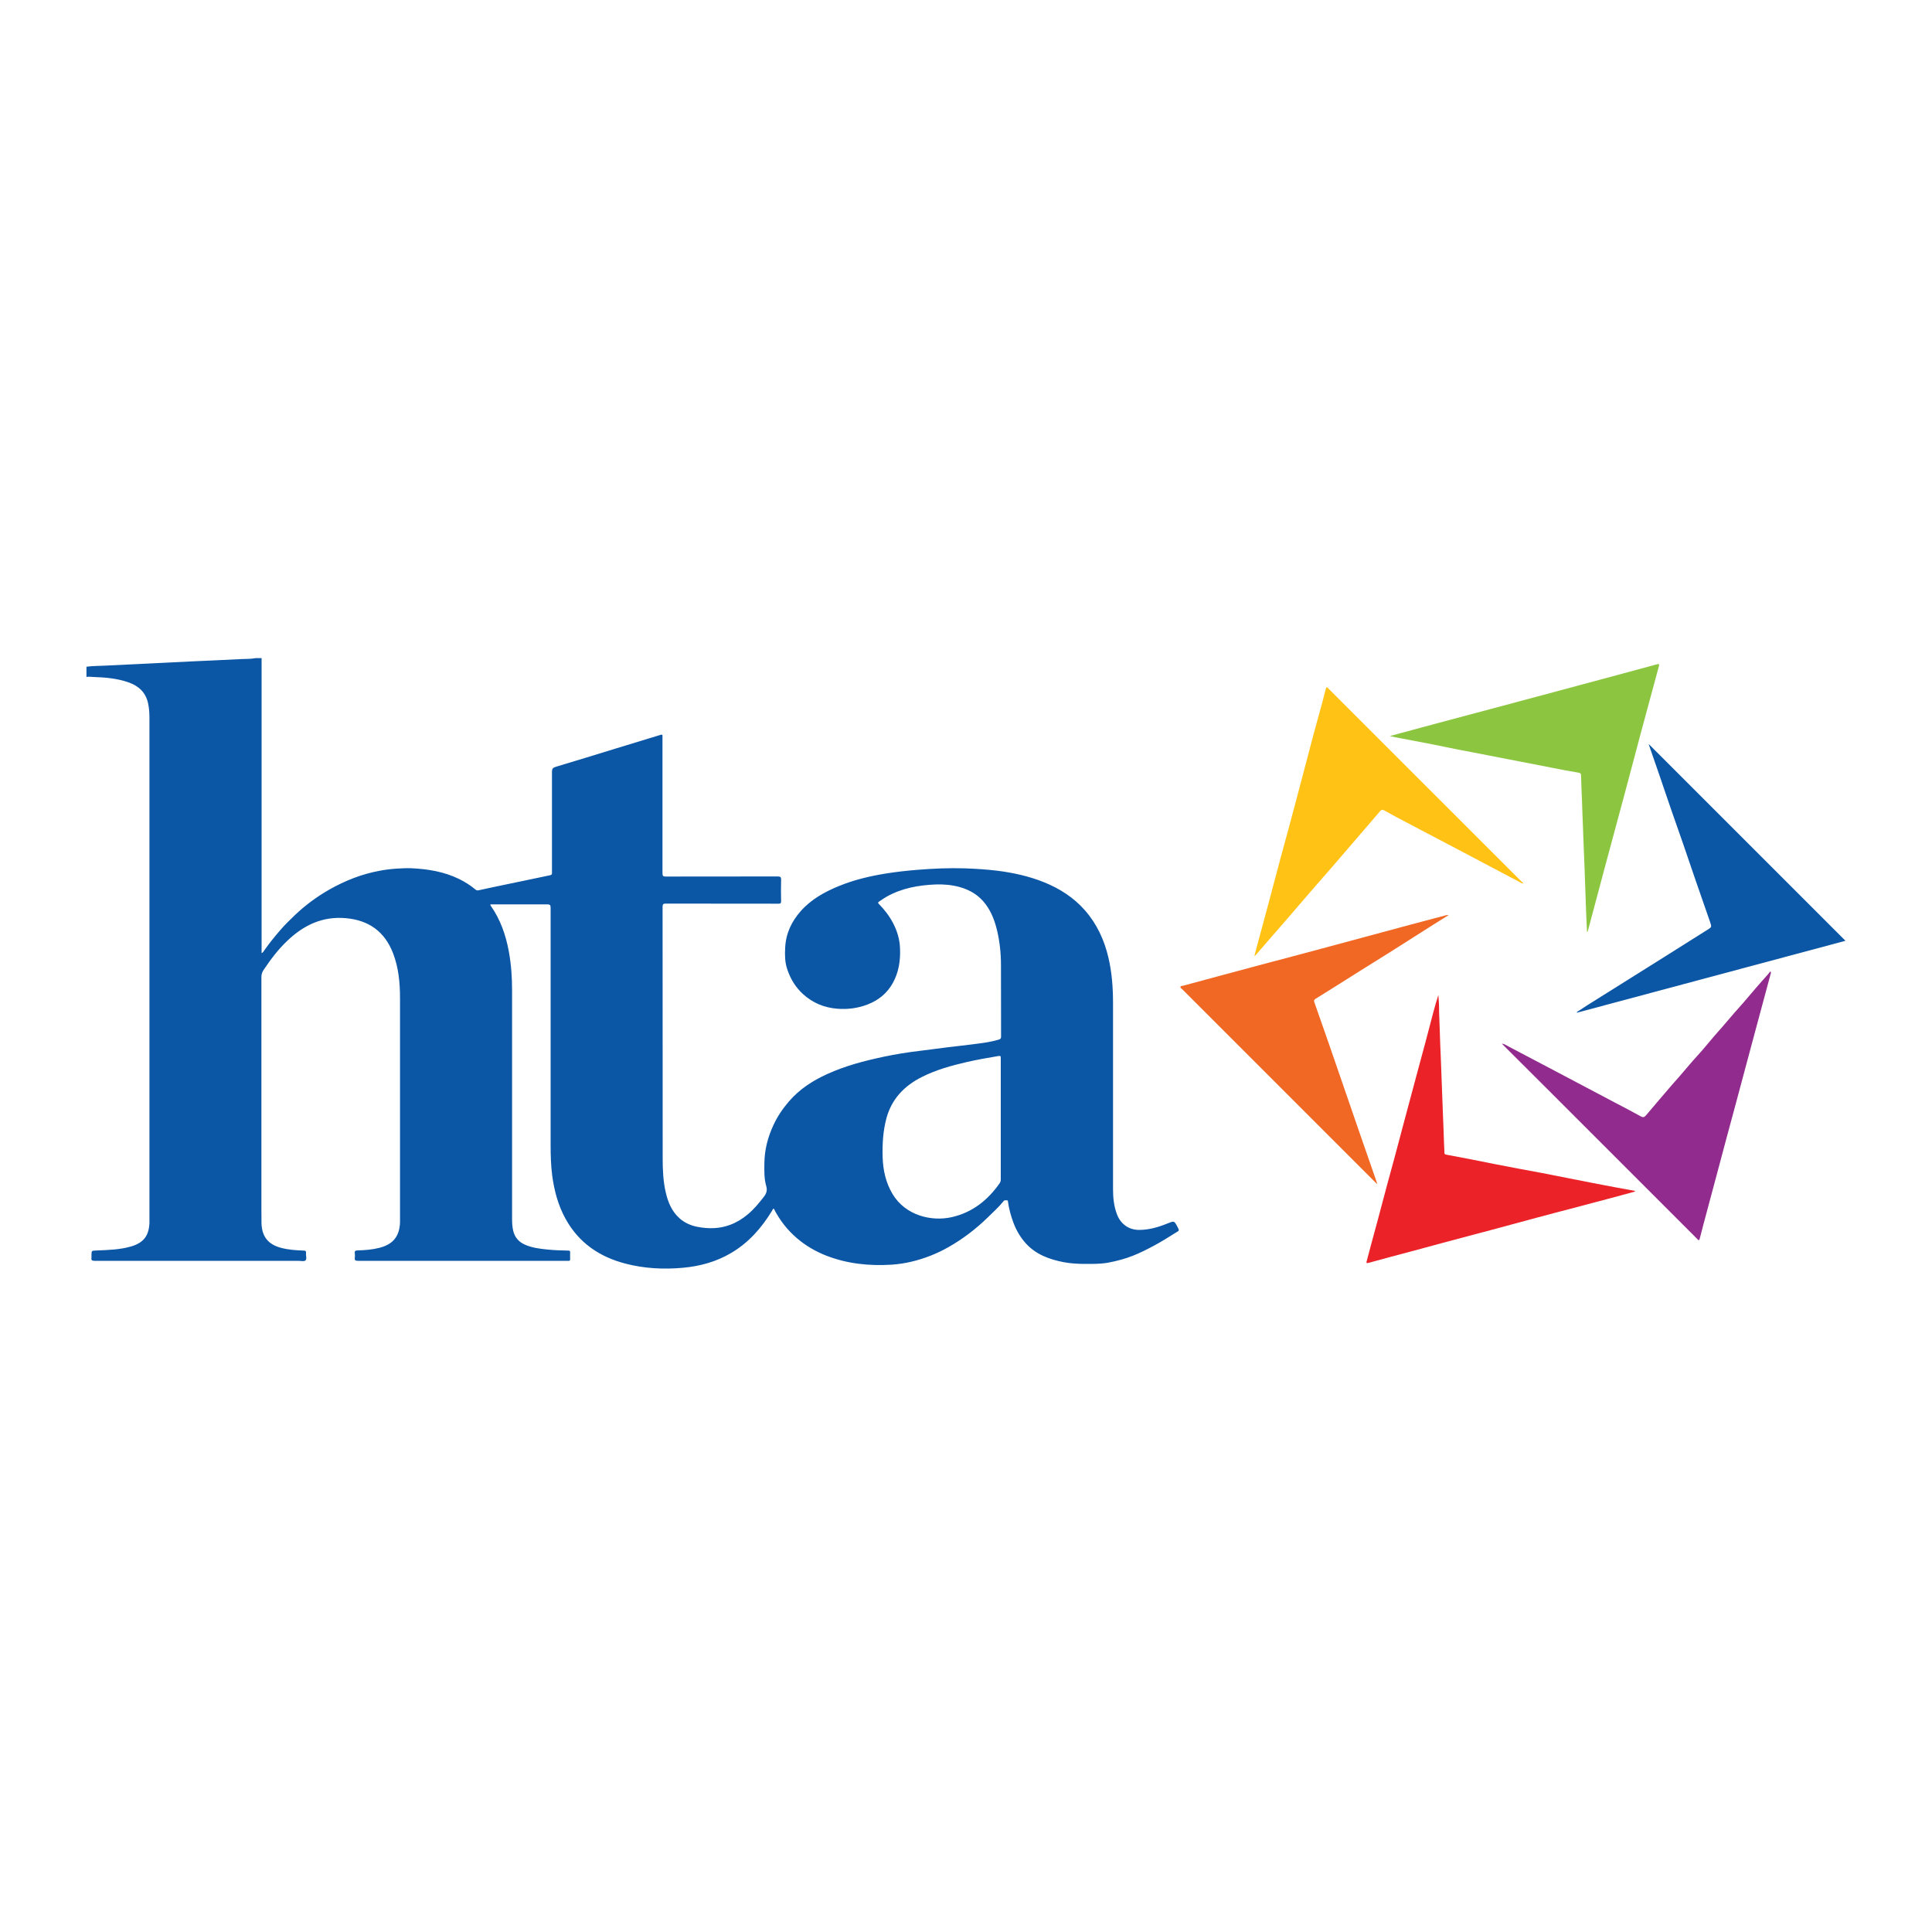<?xml version="1.0" encoding="UTF-8"?>
<svg id="Layer_1" data-name="Layer 1" xmlns="http://www.w3.org/2000/svg" viewBox="0 0 200 200">
  <defs>
    <style>
      .cls-1 {
        fill: #eb2227;
      }

      .cls-2 {
        fill: #0b56a5;
      }

      .cls-3 {
        fill: #ffc215;
      }

      .cls-4 {
        fill: #8cc640;
      }

      .cls-5 {
        fill: #912b8d;
      }

      .cls-6 {
        fill: #f16724;
      }
    </style>
  </defs>
  <path class="cls-2" d="m27.08,68.13c0,.08,0,.17,0,.25,0,10.01,0,20.01,0,30.02,0,.08,0,.17,0,.27.15-.06.21-.19.28-.29.51-.73,1.07-1.42,1.65-2.09.47-.55.99-1.05,1.51-1.55,1.08-1.03,2.27-1.91,3.57-2.65,1.64-.93,3.36-1.61,5.22-1.95.57-.11,1.15-.18,1.73-.22.52-.03,1.03-.06,1.55-.04,1.7.08,3.36.35,4.91,1.1.6.29,1.17.65,1.69,1.08.1.09.2.13.32.11.84-.19,1.69-.36,2.53-.54.74-.16,1.48-.3,2.21-.46.89-.18,1.78-.38,2.67-.56.18-.04.24-.1.22-.27,0-.06,0-.11,0-.17,0-3.42,0-6.84,0-10.26,0-.31.07-.43.39-.53,2.1-.62,4.2-1.28,6.3-1.92,1.52-.46,3.04-.92,4.56-1.39.17-.05.2,0,.19.14,0,.06,0,.13,0,.2,0,4.66,0,9.33,0,13.99,0,.26.05.34.33.34,3.87-.01,7.73,0,11.6-.01.3,0,.36.09.35.37-.02.72-.02,1.45,0,2.17,0,.22-.05.28-.27.28-3.88,0-7.77,0-11.65-.01-.27,0-.35.04-.35.34,0,8.68,0,17.36.01,26.04,0,1.2.05,2.4.33,3.57.24,1.01.63,1.94,1.44,2.65.53.46,1.15.73,1.82.86,1.14.22,2.28.21,3.38-.2.67-.25,1.28-.62,1.84-1.09.65-.54,1.17-1.18,1.68-1.84.27-.35.35-.67.23-1.09-.23-.79-.2-1.6-.19-2.41.02-1.37.36-2.67.94-3.91.41-.89.95-1.68,1.59-2.43,1.11-1.29,2.48-2.17,4.01-2.86,1.85-.84,3.8-1.35,5.78-1.77,1.26-.27,2.53-.47,3.8-.62.99-.12,1.97-.26,2.95-.38.82-.1,1.64-.18,2.46-.29.92-.12,1.84-.22,2.73-.49.18-.05.24-.12.24-.32,0-2.47,0-4.94-.01-7.41,0-1.21-.13-2.42-.41-3.6-.23-.95-.57-1.86-1.16-2.66-.69-.94-1.61-1.5-2.73-1.81-.81-.22-1.64-.29-2.47-.26-1.77.07-3.49.38-5.06,1.26-.27.15-.51.33-.76.49-.19.12-.14.18-.02.3.57.58,1.06,1.22,1.44,1.95.43.82.69,1.69.72,2.63.05,1.25-.13,2.45-.74,3.56-.6,1.09-1.51,1.81-2.66,2.25-1.01.38-2.06.51-3.12.42-1.33-.11-2.51-.59-3.52-1.51-.79-.72-1.31-1.59-1.64-2.59-.24-.71-.25-1.45-.21-2.2.07-1.47.64-2.7,1.61-3.8,1.09-1.23,2.47-1.99,3.96-2.6,1.56-.64,3.18-1.02,4.83-1.29,1.11-.18,2.22-.3,3.34-.39,1.61-.13,3.22-.2,4.83-.15,1.14.04,2.28.11,3.42.25,1.65.21,3.27.57,4.81,1.19,1.61.65,3.05,1.57,4.21,2.88,1.26,1.43,2.03,3.1,2.46,4.95.36,1.55.47,3.11.47,4.69,0,6.42,0,12.84,0,19.26,0,.89.09,1.76.41,2.6.38,1.01,1.23,1.61,2.29,1.61,1.02,0,1.98-.28,2.92-.66.72-.29.71-.31,1.07.38.18.35.18.34-.17.55-.76.47-1.51.95-2.3,1.37-.69.37-1.4.73-2.13,1.02-.82.33-1.67.55-2.54.72-.79.15-1.59.14-2.39.14-.76,0-1.52-.04-2.27-.18-1.48-.29-2.87-.79-3.92-1.95-.57-.63-.99-1.36-1.29-2.16-.26-.71-.46-1.43-.56-2.18,0-.06-.02-.12-.09-.11-.12,0-.26-.05-.36.08-.49.61-1.07,1.13-1.63,1.68-1.23,1.2-2.59,2.24-4.09,3.09-1.2.68-2.48,1.18-3.82,1.5-.67.16-1.36.26-2.06.31-2.31.14-4.57-.09-6.74-.93-2.2-.86-4.2-2.41-5.45-4.88-.11.03-.13.15-.18.23-1.08,1.77-2.41,3.29-4.22,4.36-1.55.92-3.24,1.38-5.01,1.54-2,.18-3.99.08-5.94-.43-2.7-.7-4.84-2.16-6.21-4.65-.77-1.4-1.17-2.92-1.38-4.49-.13-1.03-.16-2.07-.16-3.11,0-8.2,0-16.39,0-24.59,0-.28-.07-.35-.35-.35-1.87.01-3.74,0-5.6,0h-.27c-.04.06,0,.1.02.14,1.01,1.44,1.57,3.06,1.88,4.77.24,1.32.33,2.65.33,3.99,0,7.92,0,15.83,0,23.75,0,.37.03.74.11,1.11.16.71.58,1.19,1.23,1.47.73.32,1.52.42,2.3.5.72.07,1.44.1,2.17.11.14,0,.21.02.2.18-.01.24,0,.48,0,.72,0,.12-.04.17-.16.16-.06,0-.11,0-.17,0-7.21,0-14.42,0-21.63,0-.27,0-.37-.06-.33-.33.02-.14.02-.28,0-.42-.05-.28.08-.33.33-.33.75-.02,1.5-.08,2.23-.27,1.4-.36,2.06-1.18,2.12-2.62,0-.16,0-.32,0-.47,0-7.57,0-15.15,0-22.72,0-1.59-.14-3.17-.72-4.68-.86-2.23-2.5-3.42-4.88-3.63-2.42-.22-4.38.72-6.08,2.35-.95.9-1.73,1.94-2.45,3.02-.16.24-.22.47-.22.75,0,7.98,0,15.96,0,23.95,0,.51,0,1.02.01,1.53.05,1.38.7,2.18,2.04,2.53.76.2,1.54.25,2.32.28.19,0,.27.05.25.25-.03.27.11.62-.06.77-.15.13-.49.04-.75.04-7.02,0-14.05,0-21.07,0-.27,0-.38-.06-.33-.33.01-.07,0-.15,0-.22,0-.52,0-.5.53-.52,1.2-.05,2.41-.08,3.58-.42,1.27-.38,1.82-1.08,1.89-2.4,0-.14,0-.28,0-.42,0-17.32,0-34.64,0-51.96,0-.48-.04-.96-.14-1.44-.24-1.13-.97-1.8-2.02-2.17-1.19-.42-2.43-.52-3.67-.56-.23,0-.46-.06-.69,0v-1.06c.62-.09,1.24-.08,1.86-.11,2.99-.15,5.99-.29,8.98-.44,1.71-.08,3.43-.15,5.14-.24.51-.03,1.02,0,1.52-.1.2,0,.41,0,.61,0Zm76.52,47.73c0-2.07,0-4.14,0-6.22,0-.37,0-.36-.37-.3-1.05.18-2.1.36-3.14.6-1.61.37-3.2.81-4.68,1.56-1.8.91-3.09,2.25-3.64,4.23-.36,1.33-.44,2.69-.4,4.06.04,1.35.33,2.65,1.03,3.82,1.34,2.23,4.03,2.86,6.12,2.39,2.13-.48,3.73-1.75,4.97-3.52.09-.13.11-.27.11-.42,0-2.07,0-4.14,0-6.22Z"/>
  <path class="cls-5" d="m155.5,108.03c.29.06.48.21.68.31,1.59.83,3.17,1.66,4.75,2.5,2.07,1.09,4.14,2.18,6.21,3.28.91.48,1.83.95,2.72,1.45.27.15.39.05.55-.13.45-.53.9-1.06,1.35-1.59.42-.49.83-.97,1.25-1.46.29-.33.58-.66.87-.99.44-.51.88-1.03,1.32-1.54.31-.36.64-.7.95-1.06.41-.47.8-.95,1.2-1.42.3-.36.62-.7.93-1.06.42-.49.84-.99,1.27-1.48.31-.35.62-.7.93-1.05.43-.5.85-1,1.28-1.5.42-.48.84-.97,1.27-1.44.08-.09.15-.2.23-.28.1.05.07.11.06.16-.65,2.4-1.29,4.81-1.94,7.21-.54,2.02-1.08,4.03-1.62,6.05-.59,2.18-1.18,4.36-1.76,6.55-.55,2.04-1.09,4.09-1.64,6.13-.14.51-.27,1.03-.4,1.54-.04.15-.09.26-.24.07-.04-.05-.09-.09-.14-.14-5.17-5.17-10.34-10.34-15.51-15.51-1.49-1.49-2.98-2.98-4.48-4.47-.03-.03-.05-.05-.11-.13Z"/>
  <path class="cls-6" d="m142.58,122.59c-.12-.12-.19-.18-.25-.24-6.65-6.65-13.3-13.3-19.95-19.95-.07-.07-.2-.12-.18-.23.03-.14.18-.1.28-.13,2.41-.65,4.83-1.31,7.24-1.95,2.39-.64,4.78-1.27,7.17-1.91,3.02-.81,6.04-1.63,9.05-2.44,1.26-.34,2.52-.67,3.77-1,.06-.02.12-.01.26-.02-.7.44-1.34.84-1.97,1.24-1.32.84-2.65,1.68-3.97,2.52-1.1.69-2.21,1.38-3.31,2.07-1.51.95-3.02,1.91-4.54,2.85-.14.09-.18.17-.13.32.52,1.48,1.04,2.97,1.56,4.46,1.04,3.03,2.08,6.05,3.13,9.08.6,1.73,1.2,3.46,1.8,5.18,0,.02,0,.05.03.16Z"/>
  <path class="cls-2" d="m170.67,77.02c6.78,6.78,13.56,13.56,20.37,20.37-9.26,2.48-18.52,4.96-27.78,7.44,0-.02-.02-.04-.03-.06.37-.24.75-.49,1.12-.73,1.13-.71,2.27-1.42,3.4-2.13,1.56-.98,3.11-1.96,4.67-2.93,1.45-.91,2.9-1.82,4.35-2.74.43-.27.43-.28.26-.79-.48-1.39-.97-2.78-1.45-4.17-.44-1.28-.87-2.56-1.31-3.83-.43-1.25-.88-2.5-1.31-3.75-.43-1.25-.86-2.5-1.28-3.75-.31-.91-.62-1.81-.94-2.71-.02-.07-.05-.15-.07-.21Z"/>
  <path class="cls-3" d="m129.86,98.93c.27-1.02.54-2.04.82-3.05.3-1.12.6-2.23.9-3.35.33-1.25.66-2.51,1-3.77.28-1.03.56-2.05.84-3.08.26-.96.52-1.92.77-2.88.34-1.29.68-2.58,1.02-3.87.42-1.59.83-3.17,1.27-4.75.27-.96.53-1.91.77-2.88.04-.14.11-.22.23-.06.03.04.08.08.12.12,6.63,6.63,13.26,13.26,19.89,19.88.07.07.16.12.22.21-.22.01-.37-.12-.53-.21-.85-.44-1.69-.89-2.54-1.34-1.29-.68-2.57-1.36-3.86-2.04-1.11-.58-2.22-1.16-3.33-1.75-1-.52-2-1.05-3-1.58-.39-.21-.78-.43-1.16-.64-.16-.09-.28-.08-.41.07-.82.96-1.64,1.9-2.46,2.86-.89,1.03-1.77,2.06-2.66,3.09-.68.79-1.38,1.57-2.06,2.36-.79.91-1.57,1.82-2.35,2.73-.51.59-1.02,1.17-1.53,1.76-.59.68-1.19,1.37-1.78,2.05-.04.05-.08.09-.13.14-.01-.01-.03-.02-.04-.03Z"/>
  <path class="cls-4" d="m143.86,76.2c1.19-.32,2.32-.62,3.44-.93,3.9-1.04,7.81-2.09,11.71-3.13,2.83-.76,5.65-1.52,8.48-2.28,1.35-.36,2.69-.72,4.03-1.09.2-.05.28-.04.21.19-.63,2.31-1.26,4.63-1.88,6.95-.55,2.04-1.08,4.09-1.63,6.13-.67,2.51-1.35,5.02-2.03,7.53-.61,2.27-1.21,4.55-1.82,6.82,0,.02-.03.04-.08.09-.04-.66-.06-1.29-.09-1.91-.04-1.02-.07-2.05-.11-3.07-.04-.99-.06-1.97-.11-2.96-.05-.96-.07-1.92-.11-2.87-.05-.99-.07-1.99-.11-2.98-.03-.81-.08-1.62-.09-2.43,0-.18-.09-.24-.24-.27-.91-.16-1.81-.31-2.71-.5-1.15-.24-2.3-.44-3.45-.67-1.06-.21-2.13-.41-3.19-.62-1.05-.2-2.1-.42-3.16-.61-.91-.17-1.8-.38-2.71-.55-1.07-.2-2.13-.4-3.19-.61-.37-.07-.74-.13-1.17-.24Z"/>
  <path class="cls-1" d="m169.28,123.34c-.92.25-1.84.51-2.77.75-1.3.35-2.59.69-3.89,1.03-1.19.31-2.38.62-3.56.94-1.53.41-3.06.83-4.59,1.24-1.38.37-2.77.73-4.15,1.1-1.46.39-2.91.79-4.37,1.18-1.42.38-2.85.75-4.27,1.15-.31.09-.22-.09-.19-.21.14-.54.29-1.08.43-1.62.24-.89.48-1.78.72-2.66.32-1.19.63-2.38.95-3.57.3-1.1.6-2.2.9-3.31.26-.97.51-1.93.77-2.9.3-1.12.6-2.24.9-3.36.18-.68.36-1.37.55-2.05.3-1.11.6-2.22.9-3.34.26-.98.51-1.95.77-2.93.16-.59.32-1.18.52-1.78.02.42.07.84.07,1.26,0,.76.05,1.52.07,2.28.02.97.07,1.94.11,2.91.03.98.08,1.96.11,2.94.03.97.08,1.94.11,2.91.03.98.09,1.96.11,2.94,0,.36.05.72.04,1.08,0,.15.08.19.2.21,1.72.32,3.43.65,5.14,1,1.59.32,3.18.6,4.77.9,1.78.34,3.55.71,5.33,1.05,1.43.28,2.85.54,4.28.8,0,.02,0,.04,0,.06Z"/>
</svg>